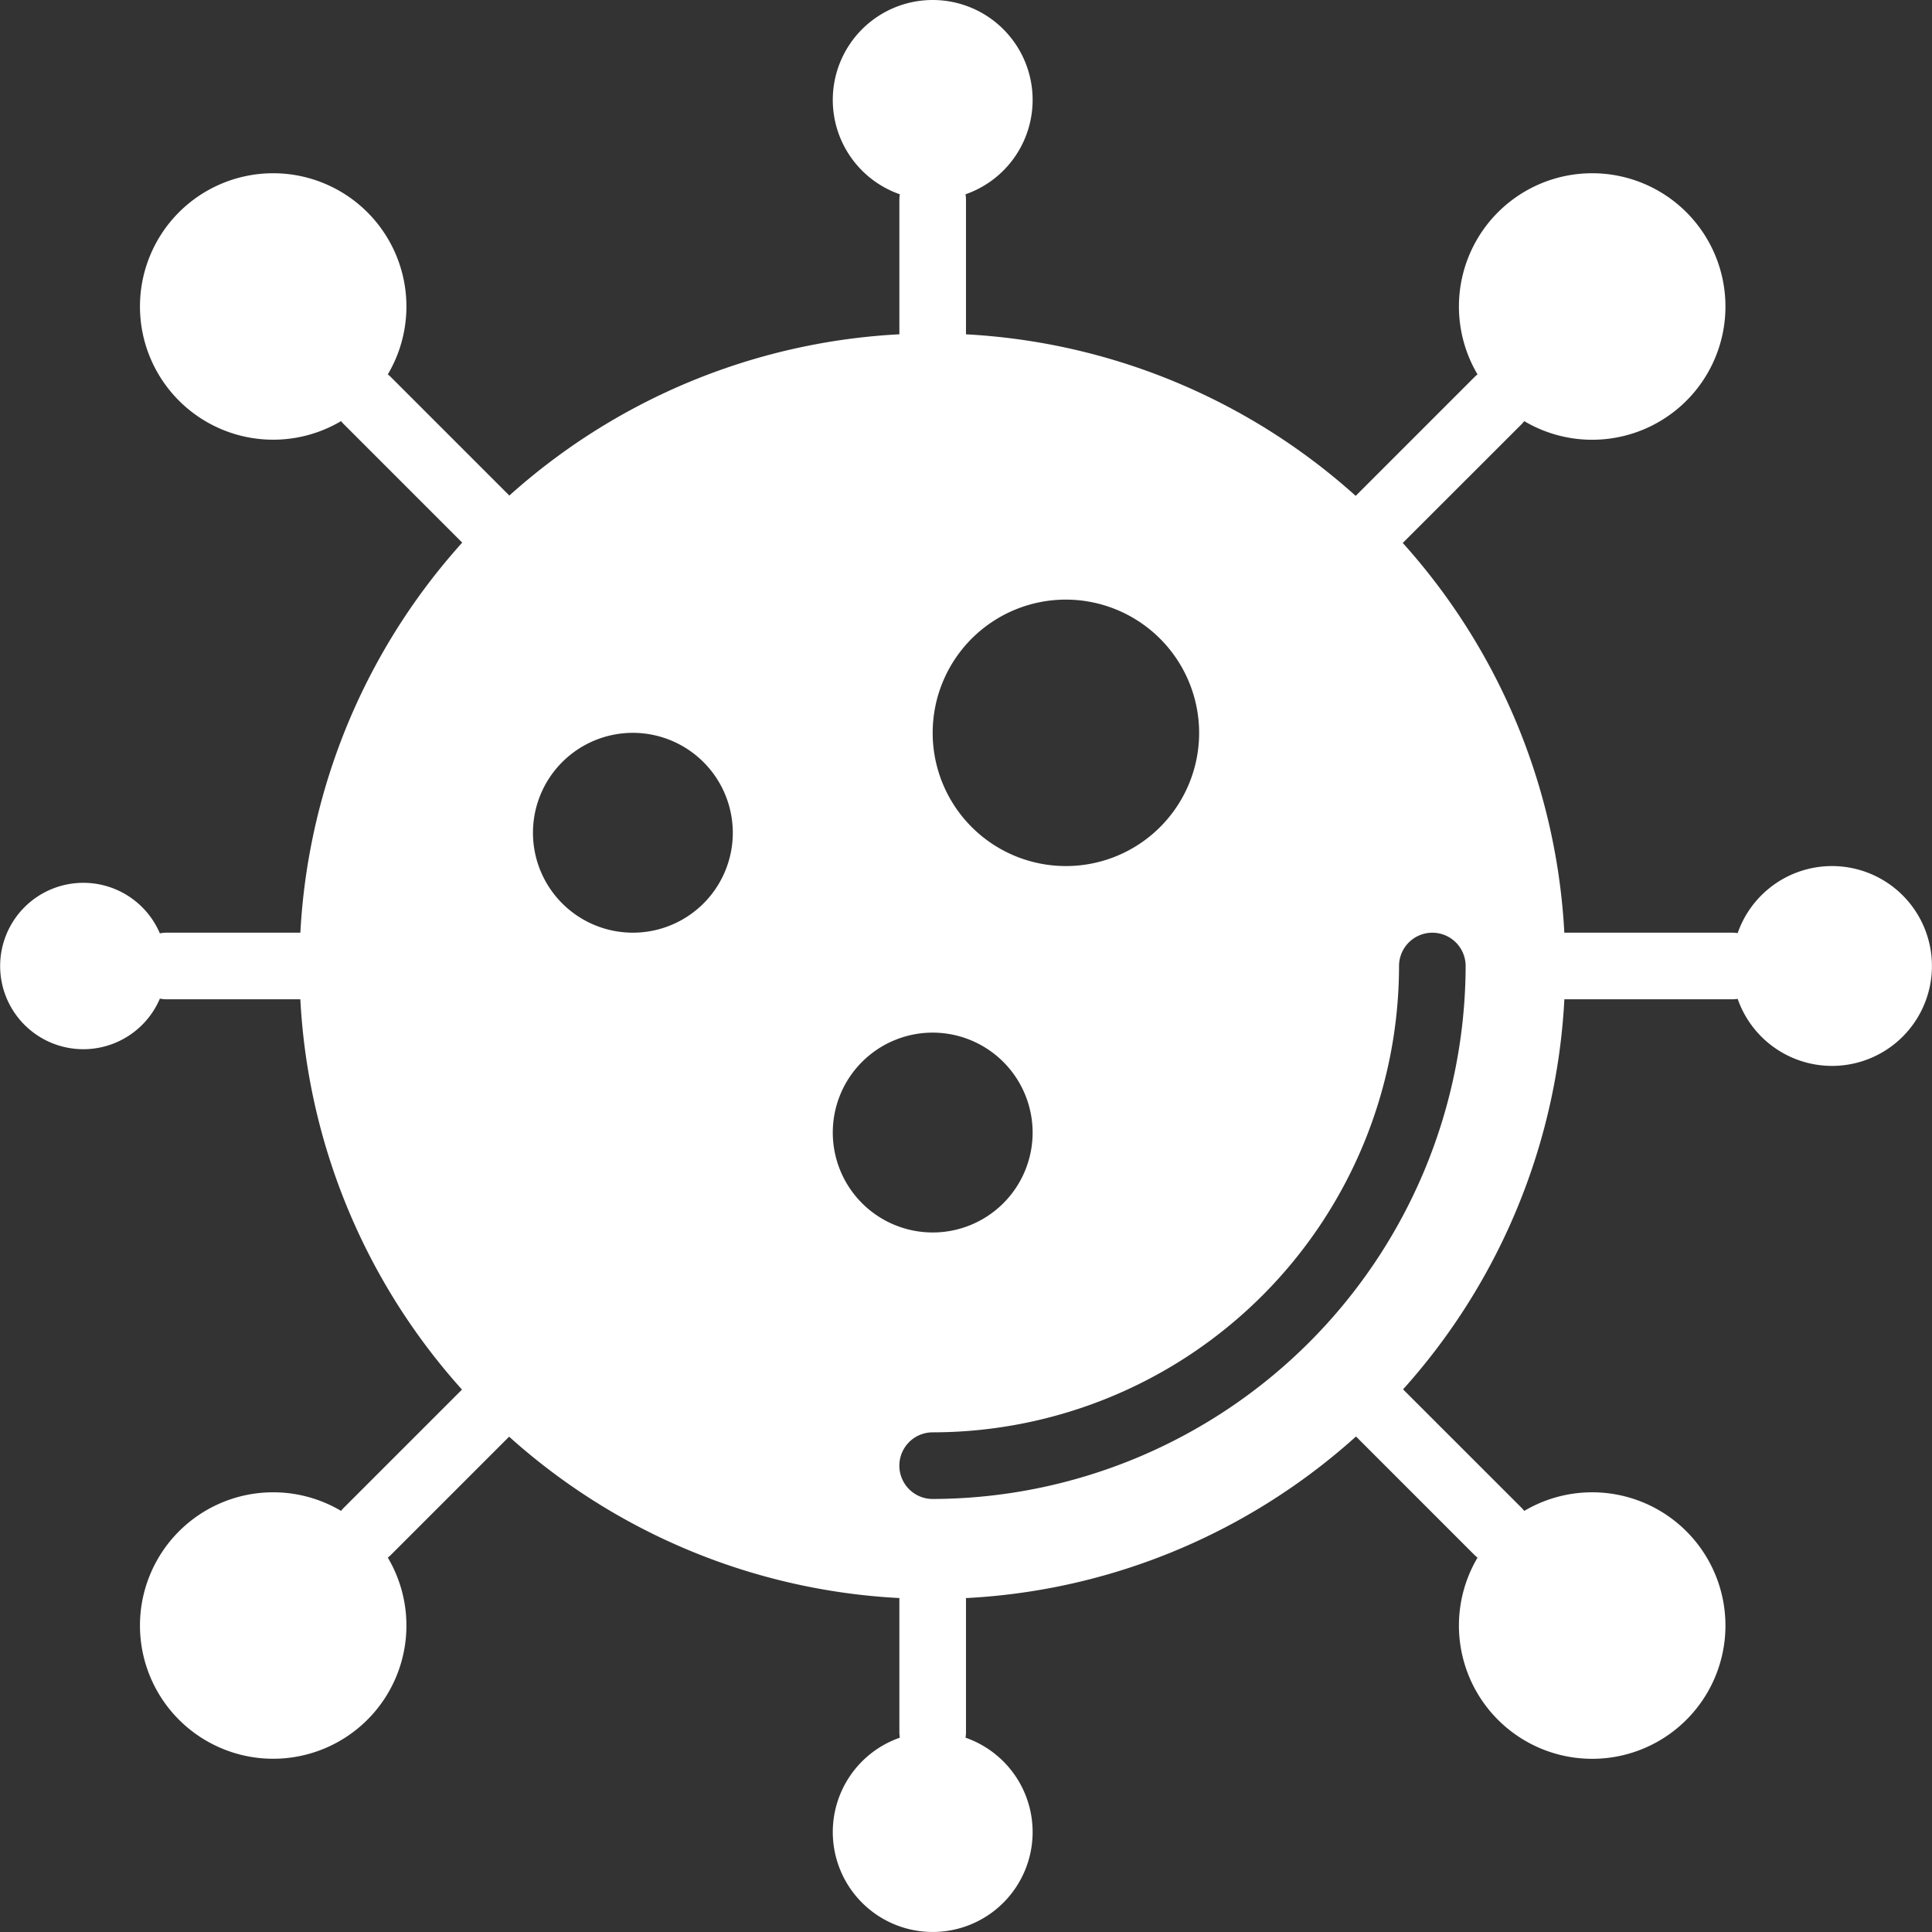 <svg xmlns="http://www.w3.org/2000/svg" width="67.345" height="67.345" viewBox="0 0 67.345 67.345"><rect x="0" y="0" width="67.345" height="67.345" fill="#333333" stroke="none"/><g transform="translate(-1743.057 -1100.969)"><path d="M239.505,51.1a1.161,1.161,0,0,1-1.161-1.161V45.3a1.161,1.161,0,0,1,2.322,0v4.645A1.161,1.161,0,0,1,239.505,51.1Zm0,0" transform="translate(1536.063 1062.638)" fill="#fff"/><path d="M93.893,103.882a1.164,1.164,0,0,1-.821-.341l-4.106-4.105a1.161,1.161,0,0,1,1.642-1.642l4.106,4.106a1.162,1.162,0,0,1-.821,1.982Zm0,0" transform="translate(1666.076 1016.321)" fill="#fff"/><path d="M41.115,249.494H36.47a1.161,1.161,0,1,1,0-2.322h4.645a1.161,1.161,0,1,1,0,2.322Zm0,0" transform="translate(1712.393 886.308)" fill="#fff"/><path d="M89.695,372.293a1.161,1.161,0,0,1-.821-1.982l4.106-4.105a1.161,1.161,0,0,1,1.642,1.642l-4.106,4.106A1.161,1.161,0,0,1,89.695,372.293Zm0,0" transform="translate(1666.168 783.214)" fill="#fff"/><path d="M239.505,421.865a1.161,1.161,0,0,1-1.161-1.161v-4.645a1.161,1.161,0,0,1,2.322,0V420.7A1.161,1.161,0,0,1,239.505,421.865Zm0,0" transform="translate(1536.063 740.643)" fill="#fff"/><path d="M362.3,372.293a1.159,1.159,0,0,1-.821-.34l-4.106-4.106a1.161,1.161,0,0,1,1.642-1.642l4.106,4.105a1.161,1.161,0,0,1-.821,1.982Zm0,0" transform="translate(1432.97 783.214)" fill="#fff"/><path d="M413.037,249.494h-5.805a1.161,1.161,0,1,1,0-2.322h5.805a1.161,1.161,0,1,1,0,2.322Zm0,0" transform="translate(1390.398 886.308)" fill="#fff"/><path d="M358.106,103.693a1.161,1.161,0,0,1-.821-1.982l4.106-4.106a1.161,1.161,0,1,1,1.642,1.642l-4.106,4.105A1.163,1.163,0,0,1,358.106,103.693Zm0,0" transform="translate(1433.061 1016.51)" fill="#fff"/><path d="M22.062,44.122A22.054,22.054,0,0,1,6.462,6.461,22.061,22.061,0,1,1,30.649,42.388,21.925,21.925,0,0,1,22.062,44.122ZM39.479,20.9a1.162,1.162,0,0,0-1.161,1.16A16.273,16.273,0,0,1,22.062,38.316a1.161,1.161,0,1,0,0,2.323A18.632,18.632,0,0,0,40.64,22.06,1.162,1.162,0,0,0,39.479,20.9ZM22.062,24.383a3.483,3.483,0,1,0,3.484,3.483A3.487,3.487,0,0,0,22.062,24.383ZM11.611,13.933a3.483,3.483,0,1,0,3.484,3.484A3.487,3.487,0,0,0,11.611,13.933ZM26.706,9.289a4.644,4.644,0,1,0,4.644,4.644A4.65,4.65,0,0,0,26.706,9.289Z" transform="translate(1753.506 1112.581)" fill="#fff"/><g transform="translate(1743.057 1100.969)"><path d="M142.4,293.674a1.154,1.154,0,0,1-.441-.093,1.338,1.338,0,0,1-.383-.244,1.2,1.2,0,0,1-.244-.383,1.154,1.154,0,0,1-.093-.441,1.223,1.223,0,0,1,.337-.824,1.341,1.341,0,0,1,.383-.244,1.185,1.185,0,0,1,1.266.244,1.221,1.221,0,0,1,.337.824,1.163,1.163,0,0,1-.093.441,1.2,1.2,0,0,1-.244.383A1.223,1.223,0,0,1,142.4,293.674Zm0,0" transform="translate(-122.664 -253.035)" fill="#fff"/><path d="M186.54,346.639a1.163,1.163,0,0,1-.441-.093,1.351,1.351,0,0,1-.383-.244,1.2,1.2,0,0,1-.244-.383,1.161,1.161,0,0,1-.093-.441,1.222,1.222,0,0,1,.337-.824,1.35,1.35,0,0,1,.383-.244,1.185,1.185,0,0,1,1.265.244,1.22,1.22,0,0,1,.337.824,1.161,1.161,0,0,1-.093.441,1.188,1.188,0,0,1-.244.383A1.217,1.217,0,0,1,186.54,346.639Zm0,0" transform="translate(-160.995 -299.033)" fill="#fff"/><path d="M227.658,3.484A3.483,3.483,0,1,1,224.174,0,3.483,3.483,0,0,1,227.658,3.484Zm0,0" transform="translate(-191.663 0)" fill="#fff"/><path d="M46.375,50.558a4.644,4.644,0,1,1-4.645-4.644A4.645,4.645,0,0,1,46.375,50.558Zm0,0" transform="translate(-32.208 -39.875)" fill="#fff"/><path d="M5.805,236.833a2.9,2.9,0,1,1-2.9-2.9A2.9,2.9,0,0,1,5.805,236.833Zm0,0" transform="translate(0 -203.16)" fill="#fff"/><path d="M46.375,400.113a4.644,4.644,0,1,1-4.645-4.644A4.645,4.645,0,0,1,46.375,400.113Zm0,0" transform="translate(-32.208 -343.451)" fill="#fff"/><path d="M227.658,462.518a3.483,3.483,0,1,1-3.484-3.483A3.484,3.484,0,0,1,227.658,462.518Zm0,0" transform="translate(-191.663 -398.657)" fill="#fff"/><path d="M395.93,400.113a4.645,4.645,0,1,1-4.645-4.644A4.645,4.645,0,0,1,395.93,400.113Zm0,0" transform="translate(-335.785 -343.451)" fill="#fff"/><path d="M466,233a3.483,3.483,0,1,1-3.484-3.484A3.484,3.484,0,0,1,466,233Zm0,0" transform="translate(-398.657 -199.327)" fill="#fff"/><path d="M395.93,50.558a4.645,4.645,0,1,1-4.645-4.644A4.645,4.645,0,0,1,395.93,50.558Zm0,0" transform="translate(-335.785 -39.875)" fill="#fff"/></g></g></svg>